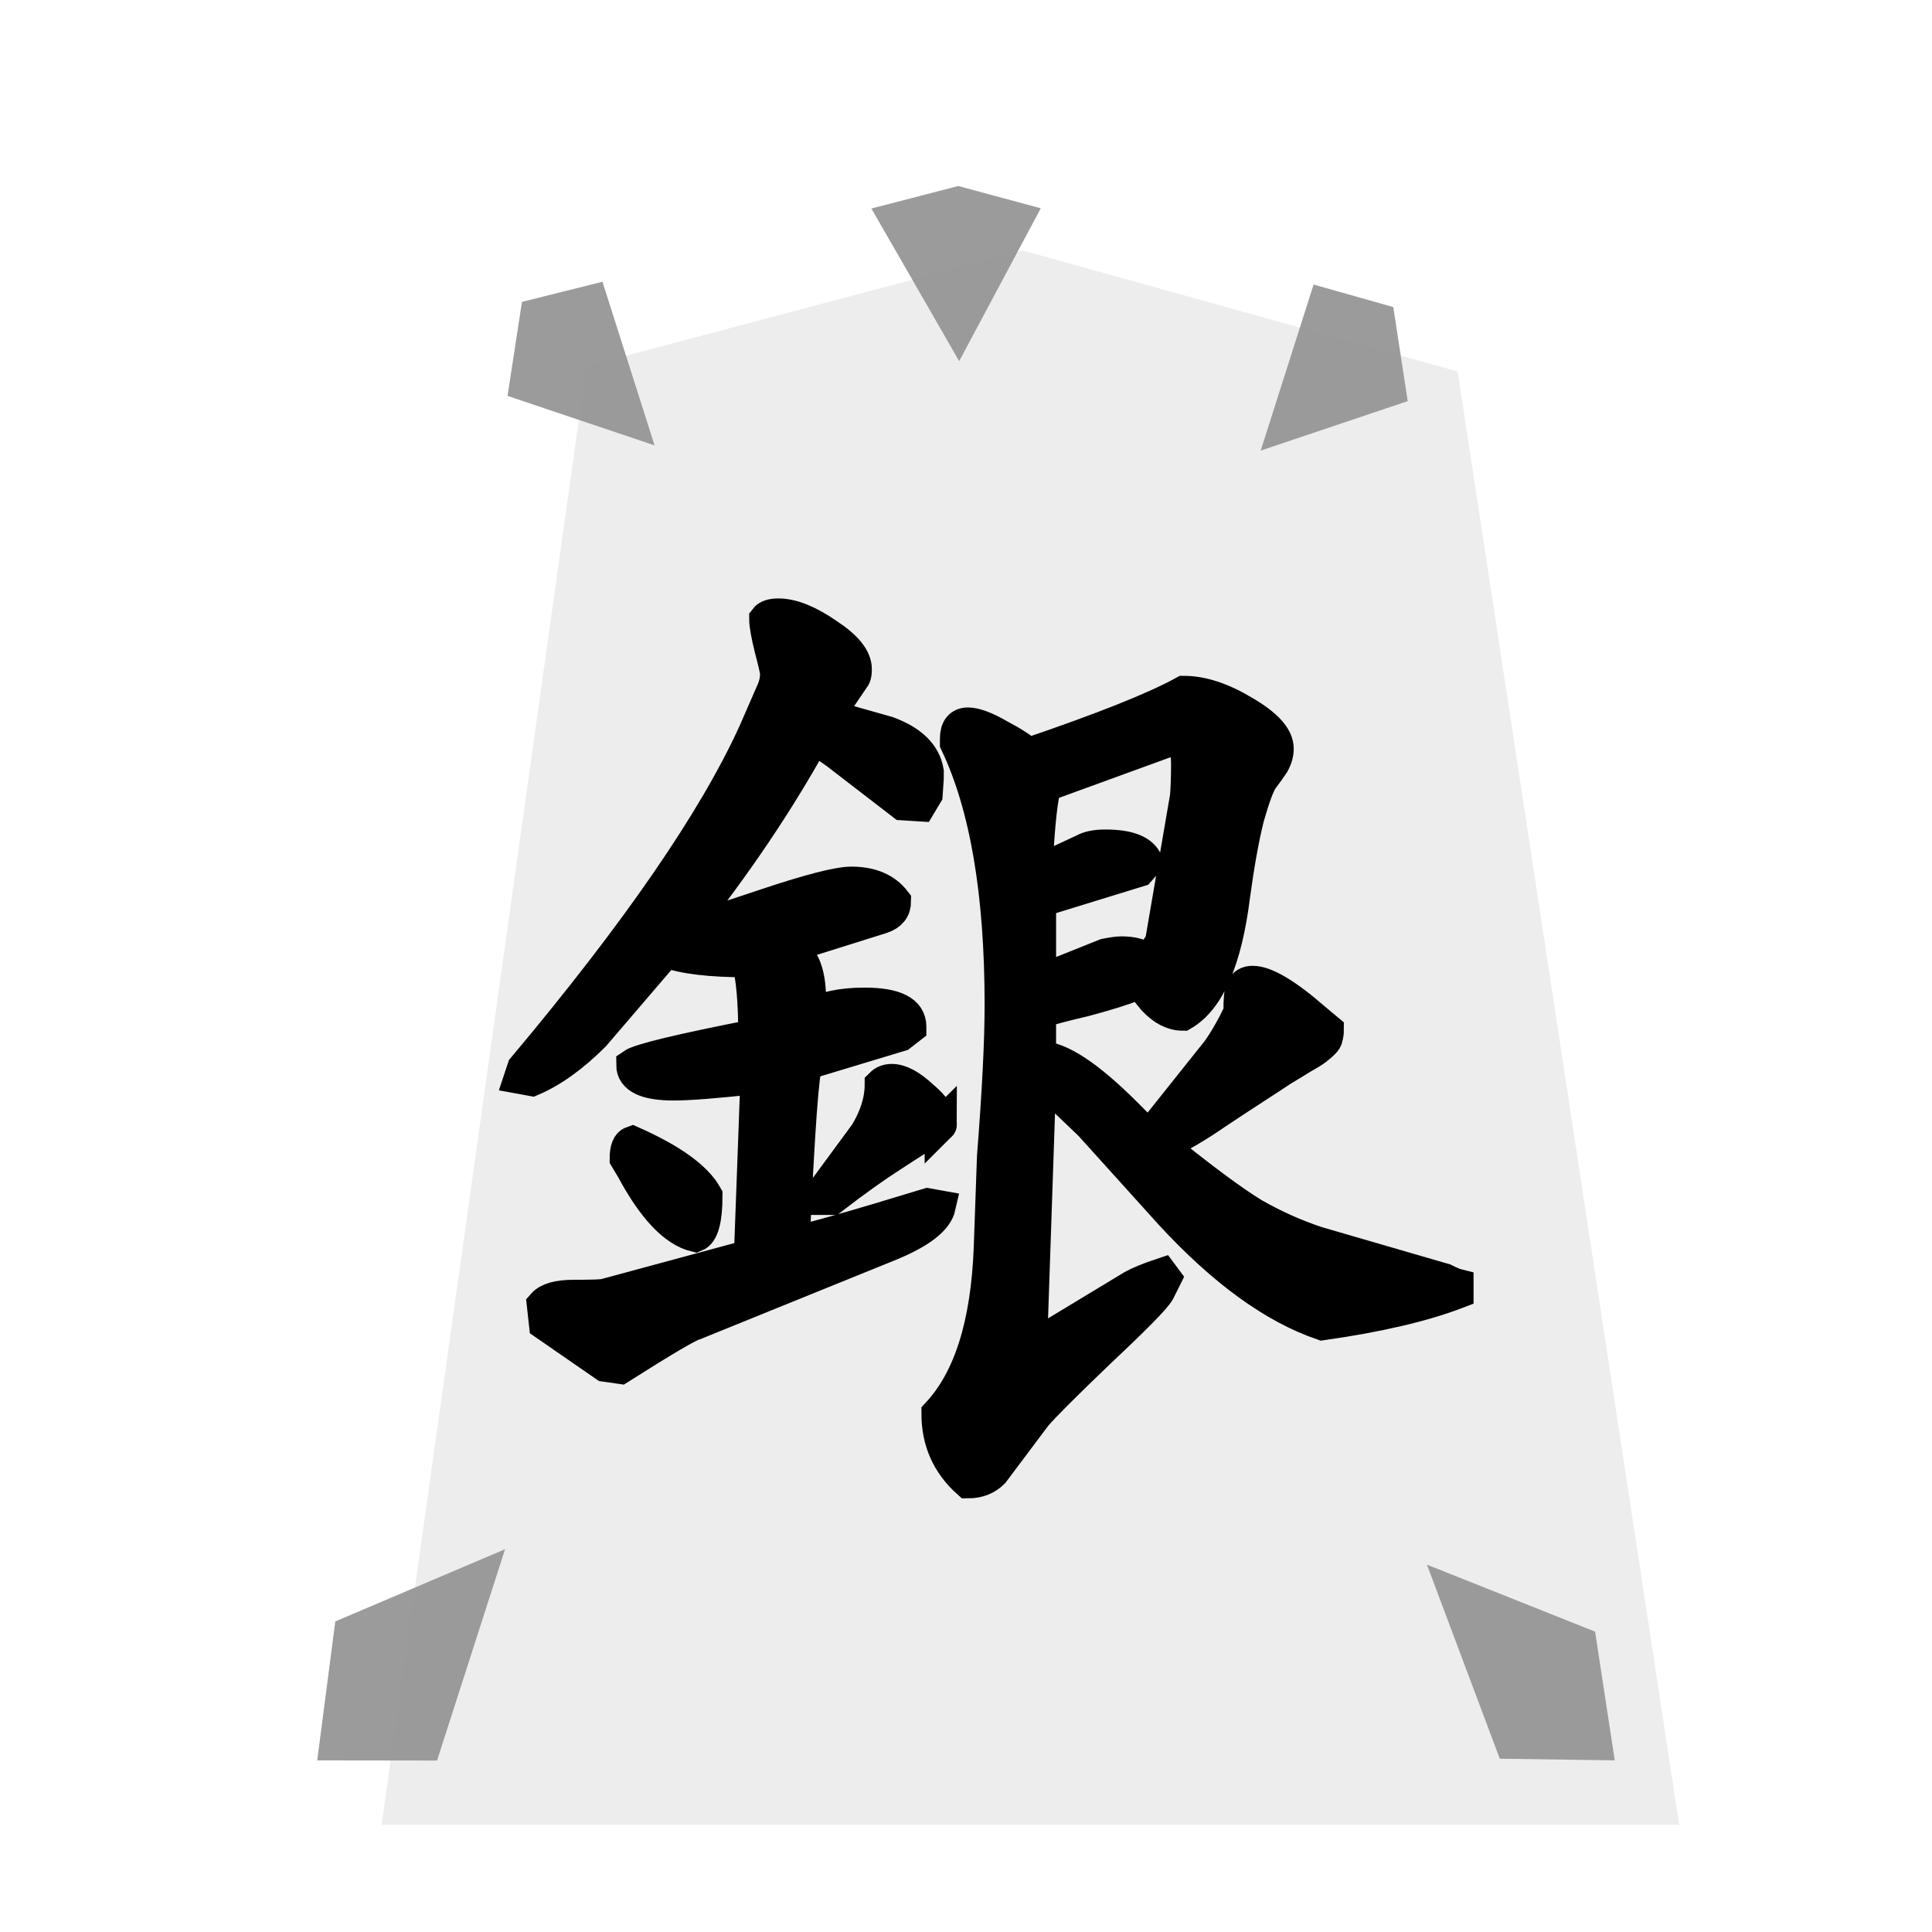 <?xml version="1.0" encoding="UTF-8" standalone="no"?>
<svg
   xmlns:dc="http://purl.org/dc/elements/1.1/"
   xmlns:cc="http://creativecommons.org/ns#"
   xmlns:rdf="http://www.w3.org/1999/02/22-rdf-syntax-ns#"
   xmlns:svg="http://www.w3.org/2000/svg"
   xmlns="http://www.w3.org/2000/svg"
   xmlns:sodipodi="http://sodipodi.sourceforge.net/DTD/sodipodi-0.dtd"
   xmlns:inkscape="http://www.inkscape.org/namespaces/inkscape"
   width="60"
   height="60"
   version="1.1"
   id="svg2183"
   sodipodi:docname="0GI.svg"
   inkscape:version="1.0.1 (3bc2e813f5, 2020-09-07)">
  <defs
     id="defs2187" />
  <sodipodi:namedview
     pagecolor="#ffffff"
     bordercolor="#666666"
     borderopacity="1"
     objecttolerance="10"
     gridtolerance="10"
     guidetolerance="10"
     inkscape:pageopacity="0"
     inkscape:pageshadow="2"
     inkscape:window-width="1918"
     inkscape:window-height="2037"
     id="namedview2185"
     showgrid="false"
     inkscape:zoom="11.879394"
     inkscape:cx="26.188441"
     inkscape:cy="39.431376"
     inkscape:window-x="1909"
     inkscape:window-y="0"
     inkscape:window-maximized="0"
     inkscape:current-layer="svg2183"
     inkscape:document-rotation="0" />
  <filter
     id="a">
    <feGaussianBlur
       in="SourceAlpha"
       result="blur"
       stdDeviation="2"
       id="feGaussianBlur2166" />
    <feOffset
       result="offsetBlur"
       dx="2"
       dy="2"
       id="feOffset2168" />
    <feBlend
       in="SourceGraphic"
       in2="offsetBlur"
       id="feBlend2170" />
  </filter>
  <g
     transform="translate(8.818 5)"
     filter="url(#a)"
     fill="#ececec"
     id="g2175">
    <path
       d="M20.942.777l13.51 3.76L41.33 49.67H1.034L7.392 4.375z"
       id="path2173"
       style="fill:#ececec;fill-opacity:0.992" />
  </g>
  <g
     style="line-height:1.25;-inkscape-font-specification:KaiTi"
     id="g2179">
    <path
       d="M38.493 31.442q0-.575.067-.745.102-.203.339-.203.61 0 1.93 1.151l.406.339q0 .135-.034.237 0 .068-.102.17-.101.1-.237.202-.135.102-.44.271-.27.17-.61.372-.304.204-.88.576-.575.372-1.184.779-.88.609-1.693.981 1.93 1.558 2.878 2.133.948.542 1.963.88l3.961 1.151q.27.136.406.17v.237q-1.59.61-4.198.981-2.268-.778-4.705-3.419l-2.506-2.776-.778-.745-.779-.575-.27 7.956-.068.067.135.17 3.08-1.862q.305-.17.915-.373l.101.136-.203.406q-.169.305-1.828 1.862-1.625 1.557-1.997 1.997l-1.32 1.76q-.305.305-.78.305-.947-.846-.947-2.132 1.49-1.592 1.625-5.146l.101-2.844q.237-3.013.237-4.706 0-5.213-1.388-8.125v-.135q0-.474.373-.474.338 0 .982.372.643.339.88.576 3.487-1.185 4.841-1.93.846 0 1.862.61 1.05.609 1.05 1.15 0 .237-.136.474-.135.204-.339.474-.169.237-.44 1.185-.237.948-.44 2.438-.372 2.979-1.59 3.69-.475 0-.915-.474-.406-.508-.44-.508l-.17.068q-.507.203-1.523.474-1.015.237-1.388.372v1.388q.914 0 2.675 1.76l.71.712 2.133-2.675q.339-.474.678-1.185zm-2.032-8.497L32.466 24.4q-.169.507-.27 2.437v.237l1.455-.677q.237-.136.677-.136 1.084 0 1.287.508l-.237.271-3.08.948v2.471l2.03-.812q.339-.068.508-.068.508 0 .847.237l.372-.541.779-4.537q.034-.406.034-1.016 0-.778-.407-.778zm-7.245 11.984q0 .034-.304.203-.305.17-1.185.745-.846.542-1.896 1.354h-.27v-.237l1.32-1.794q.473-.779.473-1.523.136-.136.339-.136.406 0 .948.508.575.474.575.88zm-2.37-3.758q1.423 0 1.423.711v.034l-.305.237-2.912.88q-.169.271-.406 5.552.847-.169 4.164-1.184l.373.067q-.136.61-1.524 1.185l-6.094 2.471q-.27.068-2.302 1.355l-.474-.068-1.862-1.287-.067-.609q.237-.27.948-.27.88 0 .981-.035l4.503-1.218.203-5.519q-1.828.204-2.573.204-1.286 0-1.286-.61.338-.237 3.791-.914 0-1.557-.203-2.302-1.76 0-2.539-.305l-2.234 2.607q-.982.982-1.93 1.388l-.372-.068.101-.304q5.315-6.331 7.177-10.427l.576-1.32q.101-.238.101-.508 0-.102-.169-.745-.169-.677-.169-.948.102-.136.406-.136.643 0 1.524.61.88.575.88 1.083 0 .17-.034.237l-.779 1.151v.068l1.795.508q1.117.406 1.252 1.218v.204l-.034.507-.203.339-.541-.034-2.066-1.591q-.473-.339-.71-.44-1.625 2.945-3.995 5.924.541-.101 2.539-.778 2.031-.677 2.64-.677.915 0 1.355.575 0 .372-.407.508l-2.911.914-.068.034q.745.237.745 1.59v.509q.61-.373 1.693-.373zm-4.908 5.959q0 1.117-.339 1.252-.981-.237-1.963-2.065l-.203-.338q0-.44.203-.508 1.828.812 2.302 1.659z"
       style="-inkscape-font-specification:'cwTeX Q Kai'"
       font-size="34.667"
       font-family="cwTeX Q Kai"
       aria-label="銀"
       font-weight="400"
       letter-spacing="0"
       word-spacing="0"
       stroke="#000"
       id="path2177" />
  </g>
  <path
     d="M29.76 5.777l-2.698.699 2.726 4.74 2.534-4.747zM16.21 9.375l-.448 2.92 4.566 1.536L18.71 8.75zM43.27 9.537l.448 2.92-4.566 1.536 1.643-5.156zM10.413 50.355l-.561 4.315 3.721.005 2.112-6.563zM49.537 50.672l.611 3.998-3.571-.052-2.262-6.026z"
     opacity=".951"
     fill="#d38d5f"
     id="path2181"
     style="fill:#969696;fill-opacity:1" />
</svg>
